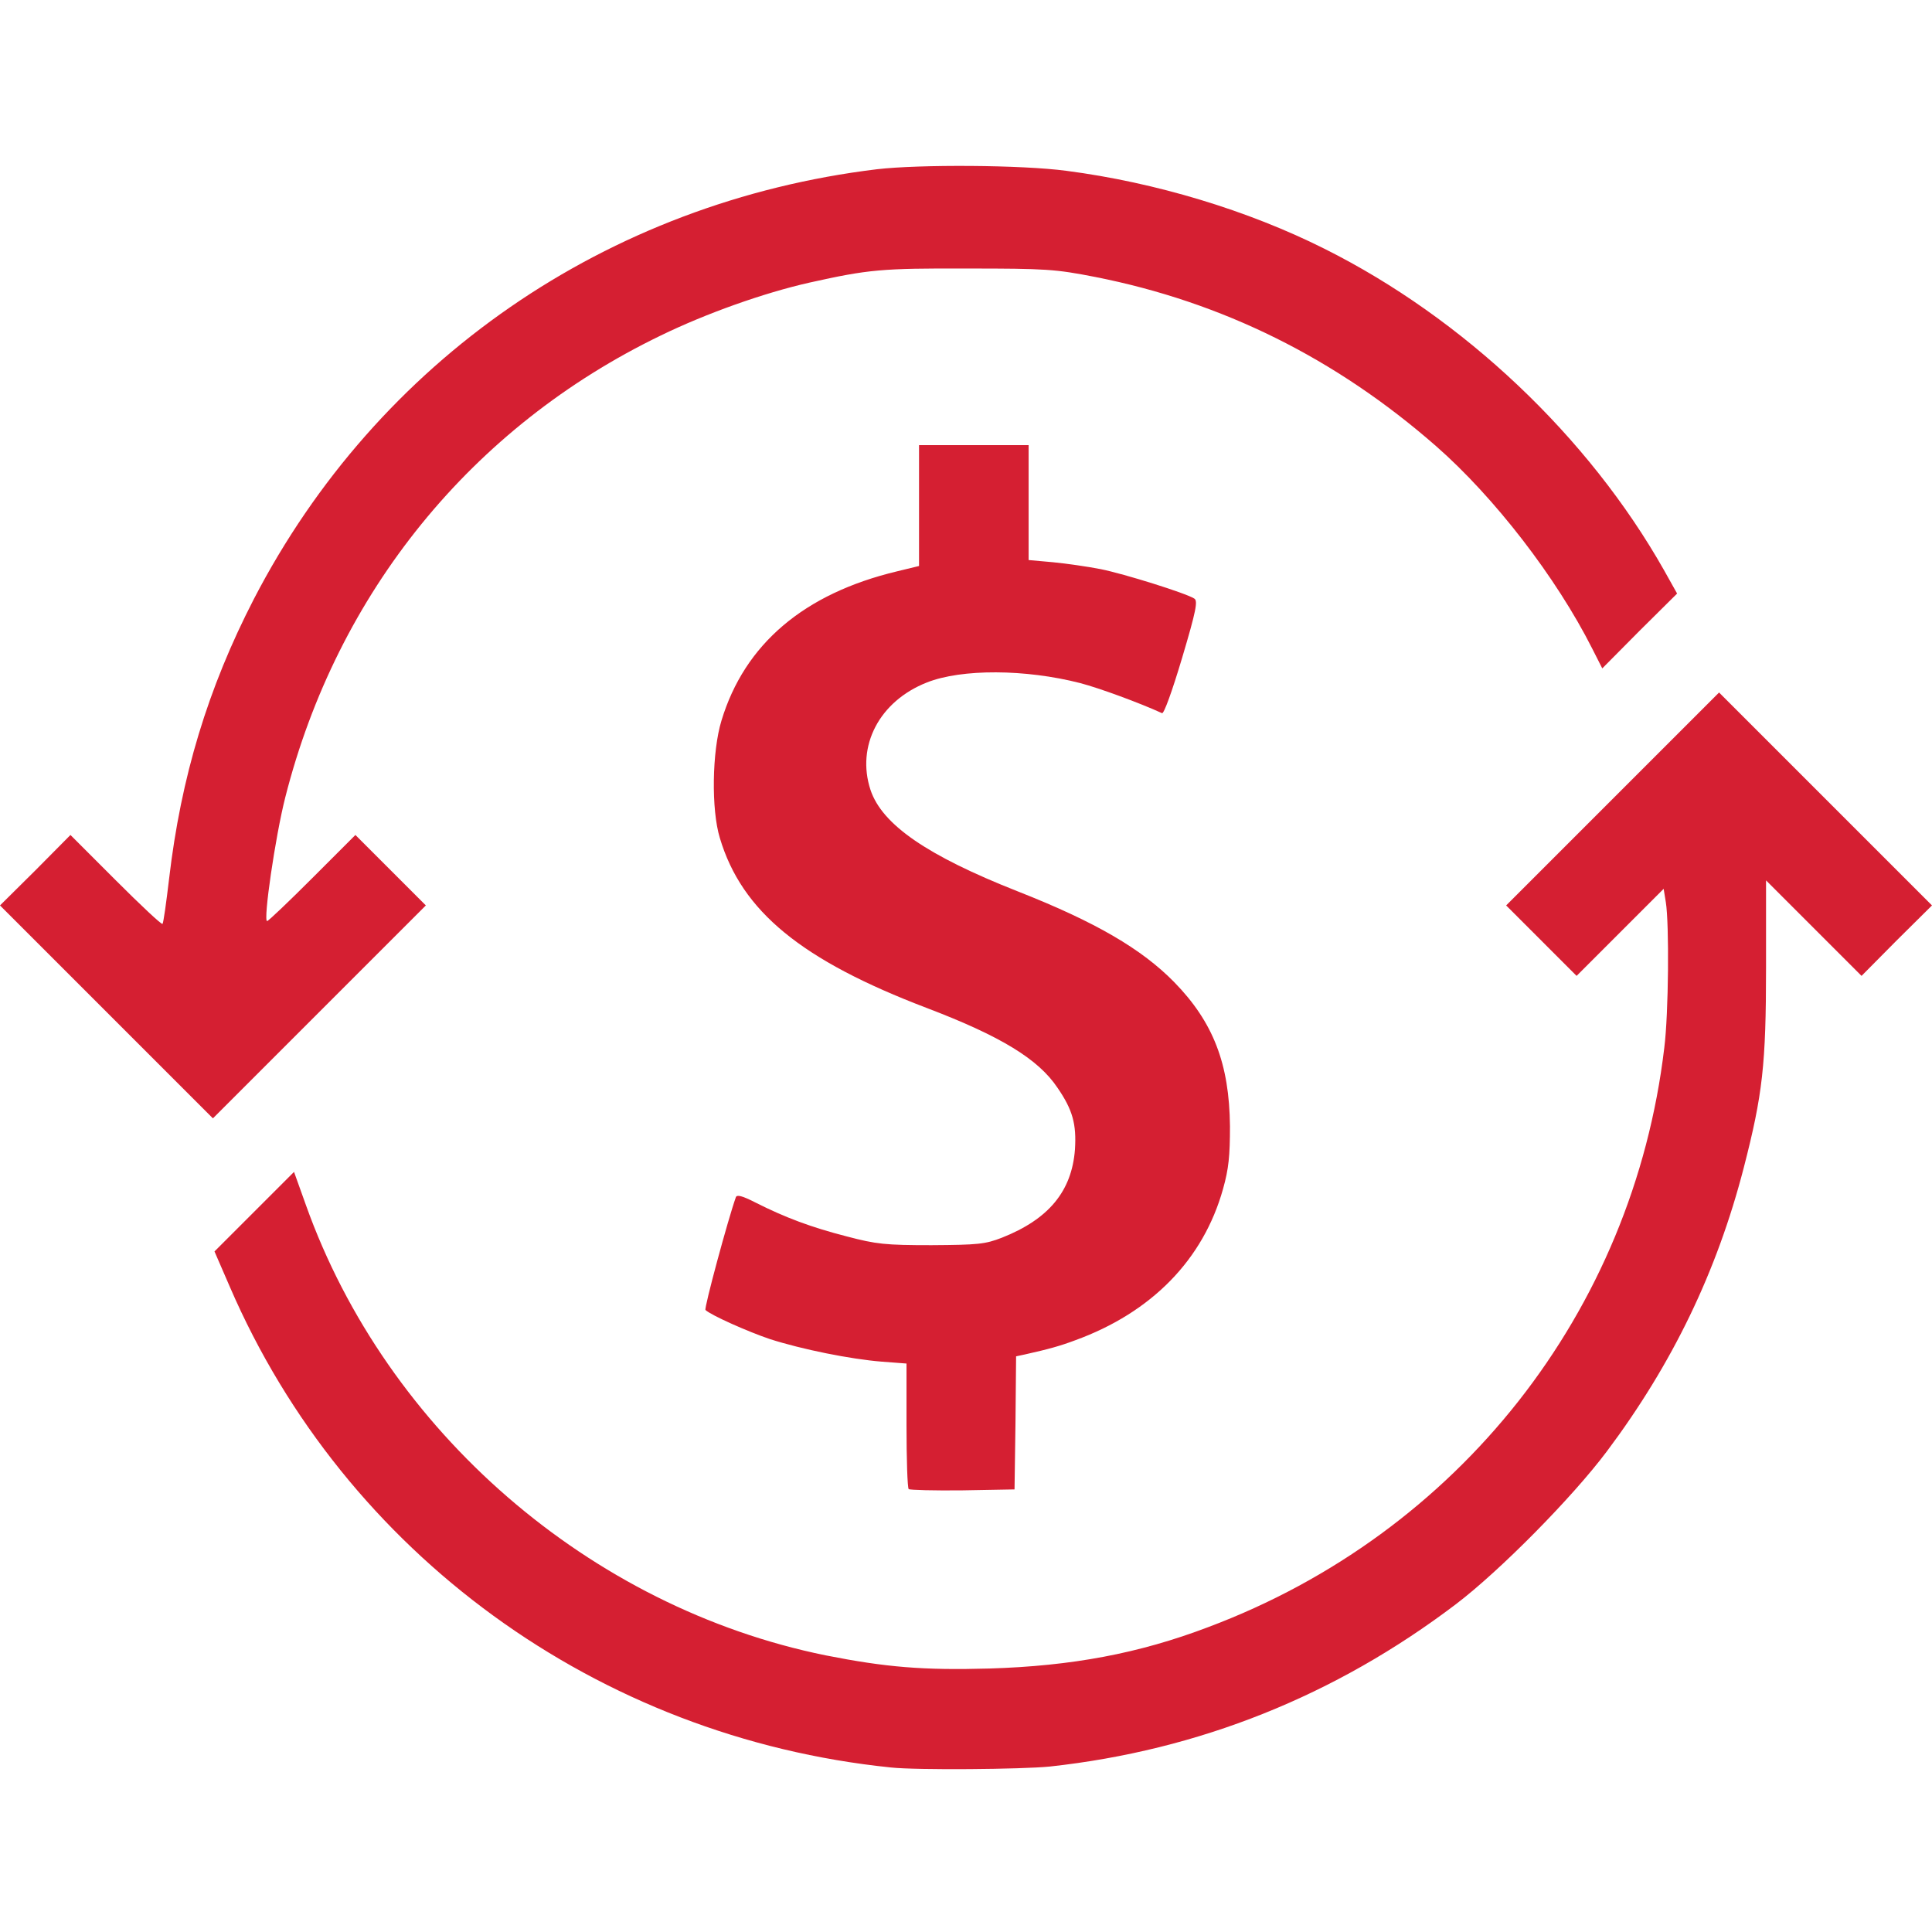 <?xml version="1.0" encoding="UTF-8" standalone="no"?>
<svg
   xmlns:dc="http://purl.org/dc/elements/1.1/"
   xmlns:cc="http://creativecommons.org/ns#"
   xmlns:rdf="http://www.w3.org/1999/02/22-rdf-syntax-ns#"
   xmlns:svg="http://www.w3.org/2000/svg"
   xmlns="http://www.w3.org/2000/svg"
   xmlns:sodipodi="http://sodipodi.sourceforge.net/DTD/sodipodi-0.dtd"
   xmlns:inkscape="http://www.inkscape.org/namespaces/inkscape"
   version="1.0"
   width="617"
   height="617"
   viewBox="0 0 6170 6170"
   preserveAspectRatio="xMidYMid meet"
   id="svg11"
   sodipodi:docname="icone_cotacao.svg"
   inkscape:version="0.92.2 5c3e80d, 2017-08-06"
   inkscape:export-filename="/Users/scopus/Downloads/icone_cotacao.png"
   inkscape:export-xdpi="461.43399"
   inkscape:export-ydpi="461.43399">
  <defs
     id="defs15" />
  <sodipodi:namedview
     pagecolor="#ffffff"
     bordercolor="#666666"
     borderopacity="1"
     objecttolerance="10"
     gridtolerance="10"
     guidetolerance="10"
     inkscape:pageopacity="0"
     inkscape:pageshadow="2"
     inkscape:window-width="1603"
     inkscape:window-height="932"
     id="namedview13"
     showgrid="false"
     fit-margin-top="0"
     fit-margin-left="0"
     fit-margin-right="0"
     fit-margin-bottom="0"
     inkscape:zoom="0.6788225"
     inkscape:cx="153.66267"
     inkscape:cy="255.8439"
     inkscape:window-x="1463"
     inkscape:window-y="20"
     inkscape:window-maximized="0"
     inkscape:current-layer="layer101" />
  <g
     id="layer101"
     style="fill:#d51f32;stroke:none"
     transform="translate(-2915,391.561)">
    <path
       style="stroke-width:1"
       d="m 6016.133,138.379 c -116.625,-0.875 -232.633,2.625 -301.133,10.625 -862,105 -1594.004,609.992 -1989.004,1371.992 C 3578.996,1805.996 3493,2090 3455,2415 c -9,76 -17.996,141.004 -20.996,144.004 C 3431.004,2562.004 3364,2499 3285,2420 L 3140,2275 3028.008,2388.008 2915,2500 l 340,340 340,340 340,-340 340,-340 L 4163.008,2388.008 4050,2275 3911.992,2413.008 c -75,75 -139.984,136.992 -143.984,136.992 -13,0 25.988,-269 57.988,-395 C 3991.996,1501 4421,972 5025,680 c 146,-71 329,-136.004 475,-169.004 189,-42 230,-46 505,-45 251,0 280.008,2.012 408.008,27.012 405,80 766.988,259 1087.988,540 C 7686.996,1196.008 7885,1452 8000,1680 l 31.992,63.008 119.004,-120 120,-119.004 -41.992,-75 C 7988.004,1003.004 7589,625.008 7145,403.008 c -245,-123 -540.004,-212.004 -824.004,-249.004 -71,-9.5 -188.238,-14.75 -304.863,-15.625 z M 5850,1030 v 193.008 192.988 l -70,17.012 c -297,71 -486.996,231.992 -560.996,476.992 -30,98 -33,284 -5,375 70,234 259.992,390.008 661.992,543.008 236,90 354.996,162.984 415.996,253.984 49,71 61.016,117.012 56.016,197.012 -10,134 -84.008,222.992 -233.008,281.992 -54,21 -76,23.004 -225,24.004 -148,0 -175.996,-3.008 -270.996,-28.008 -113,-29 -195.996,-59.988 -290.996,-107.988 -43,-22 -60.008,-26.012 -63.008,-17.012 -25,70 -101.992,355 -96.992,360 18,17 134.996,69.008 205.996,93.008 103,33 256.992,63.992 356.992,71.992 L 5810,3963.008 V 4160 c 0,108 2.992,200.004 6.992,204.004 4,3 81.012,5.004 172.012,4.004 L 6155,4365 6158.008,4153.008 6160,3940 l 28.008,-5.996 c 76,-17 112,-27 160,-45 245,-89 409.988,-258.004 472.988,-484.004 18,-64 22.012,-105 22.012,-200 -2,-199 -53.008,-332 -178.008,-460 -104,-106 -251,-192 -500,-290 -289,-114 -433,-213.004 -470,-324.004 -46,-140 28,-282.988 180,-342.988 111,-44 315,-43.008 490,1.992 61,16 188.996,62.996 260.996,95.996 6,3 32.004,-68.996 64.004,-175.996 45,-151 51.004,-183 39.004,-190 -26,-17 -224.004,-79.004 -299.004,-94.004 -41,-8 -109.992,-17.992 -151.992,-21.992 L 6200,1396.992 V 1214.004 1030 h -175 z m 2555,790 -340,340 -340,340 111.992,111.992 L 7950,2725 8089.004,2585.996 8228.008,2446.992 8235,2490 c 11,68 9,355 -5,465 -100,843 -656.992,1550 -1456.992,1850 -221,84 -435.008,123.992 -698.008,131.992 -211,6 -331.008,-3.992 -523.008,-41.992 -753,-153 -1402,-715.008 -1660,-1438.008 L 3854.004,3350.996 3726.992,3478.008 3600,3605 l 49.004,113.008 c 368,852 1174.996,1439 2110.996,1535 82,9 419.008,5.992 508.008,-3.008 476,-52 910.996,-226.008 1295.996,-518.008 141,-107 372.988,-341.984 482.988,-488.984 209,-279 351.012,-573.016 437.012,-906.016 60,-233 70.996,-327.984 70.996,-638.984 V 2420 L 8708.008,2573.008 8860,2725 8971.992,2611.992 9085,2500 8745,2160 Z"
       id="path2"
       inkscape:connector-curvature="0"
       sodipodi:nodetypes="scccsscccccccccsscccccccccccccsccccccccccccccccccsccccccccccccccccccccccccccccccccccccccccccccccsccccccc" />
  </g>
</svg>
